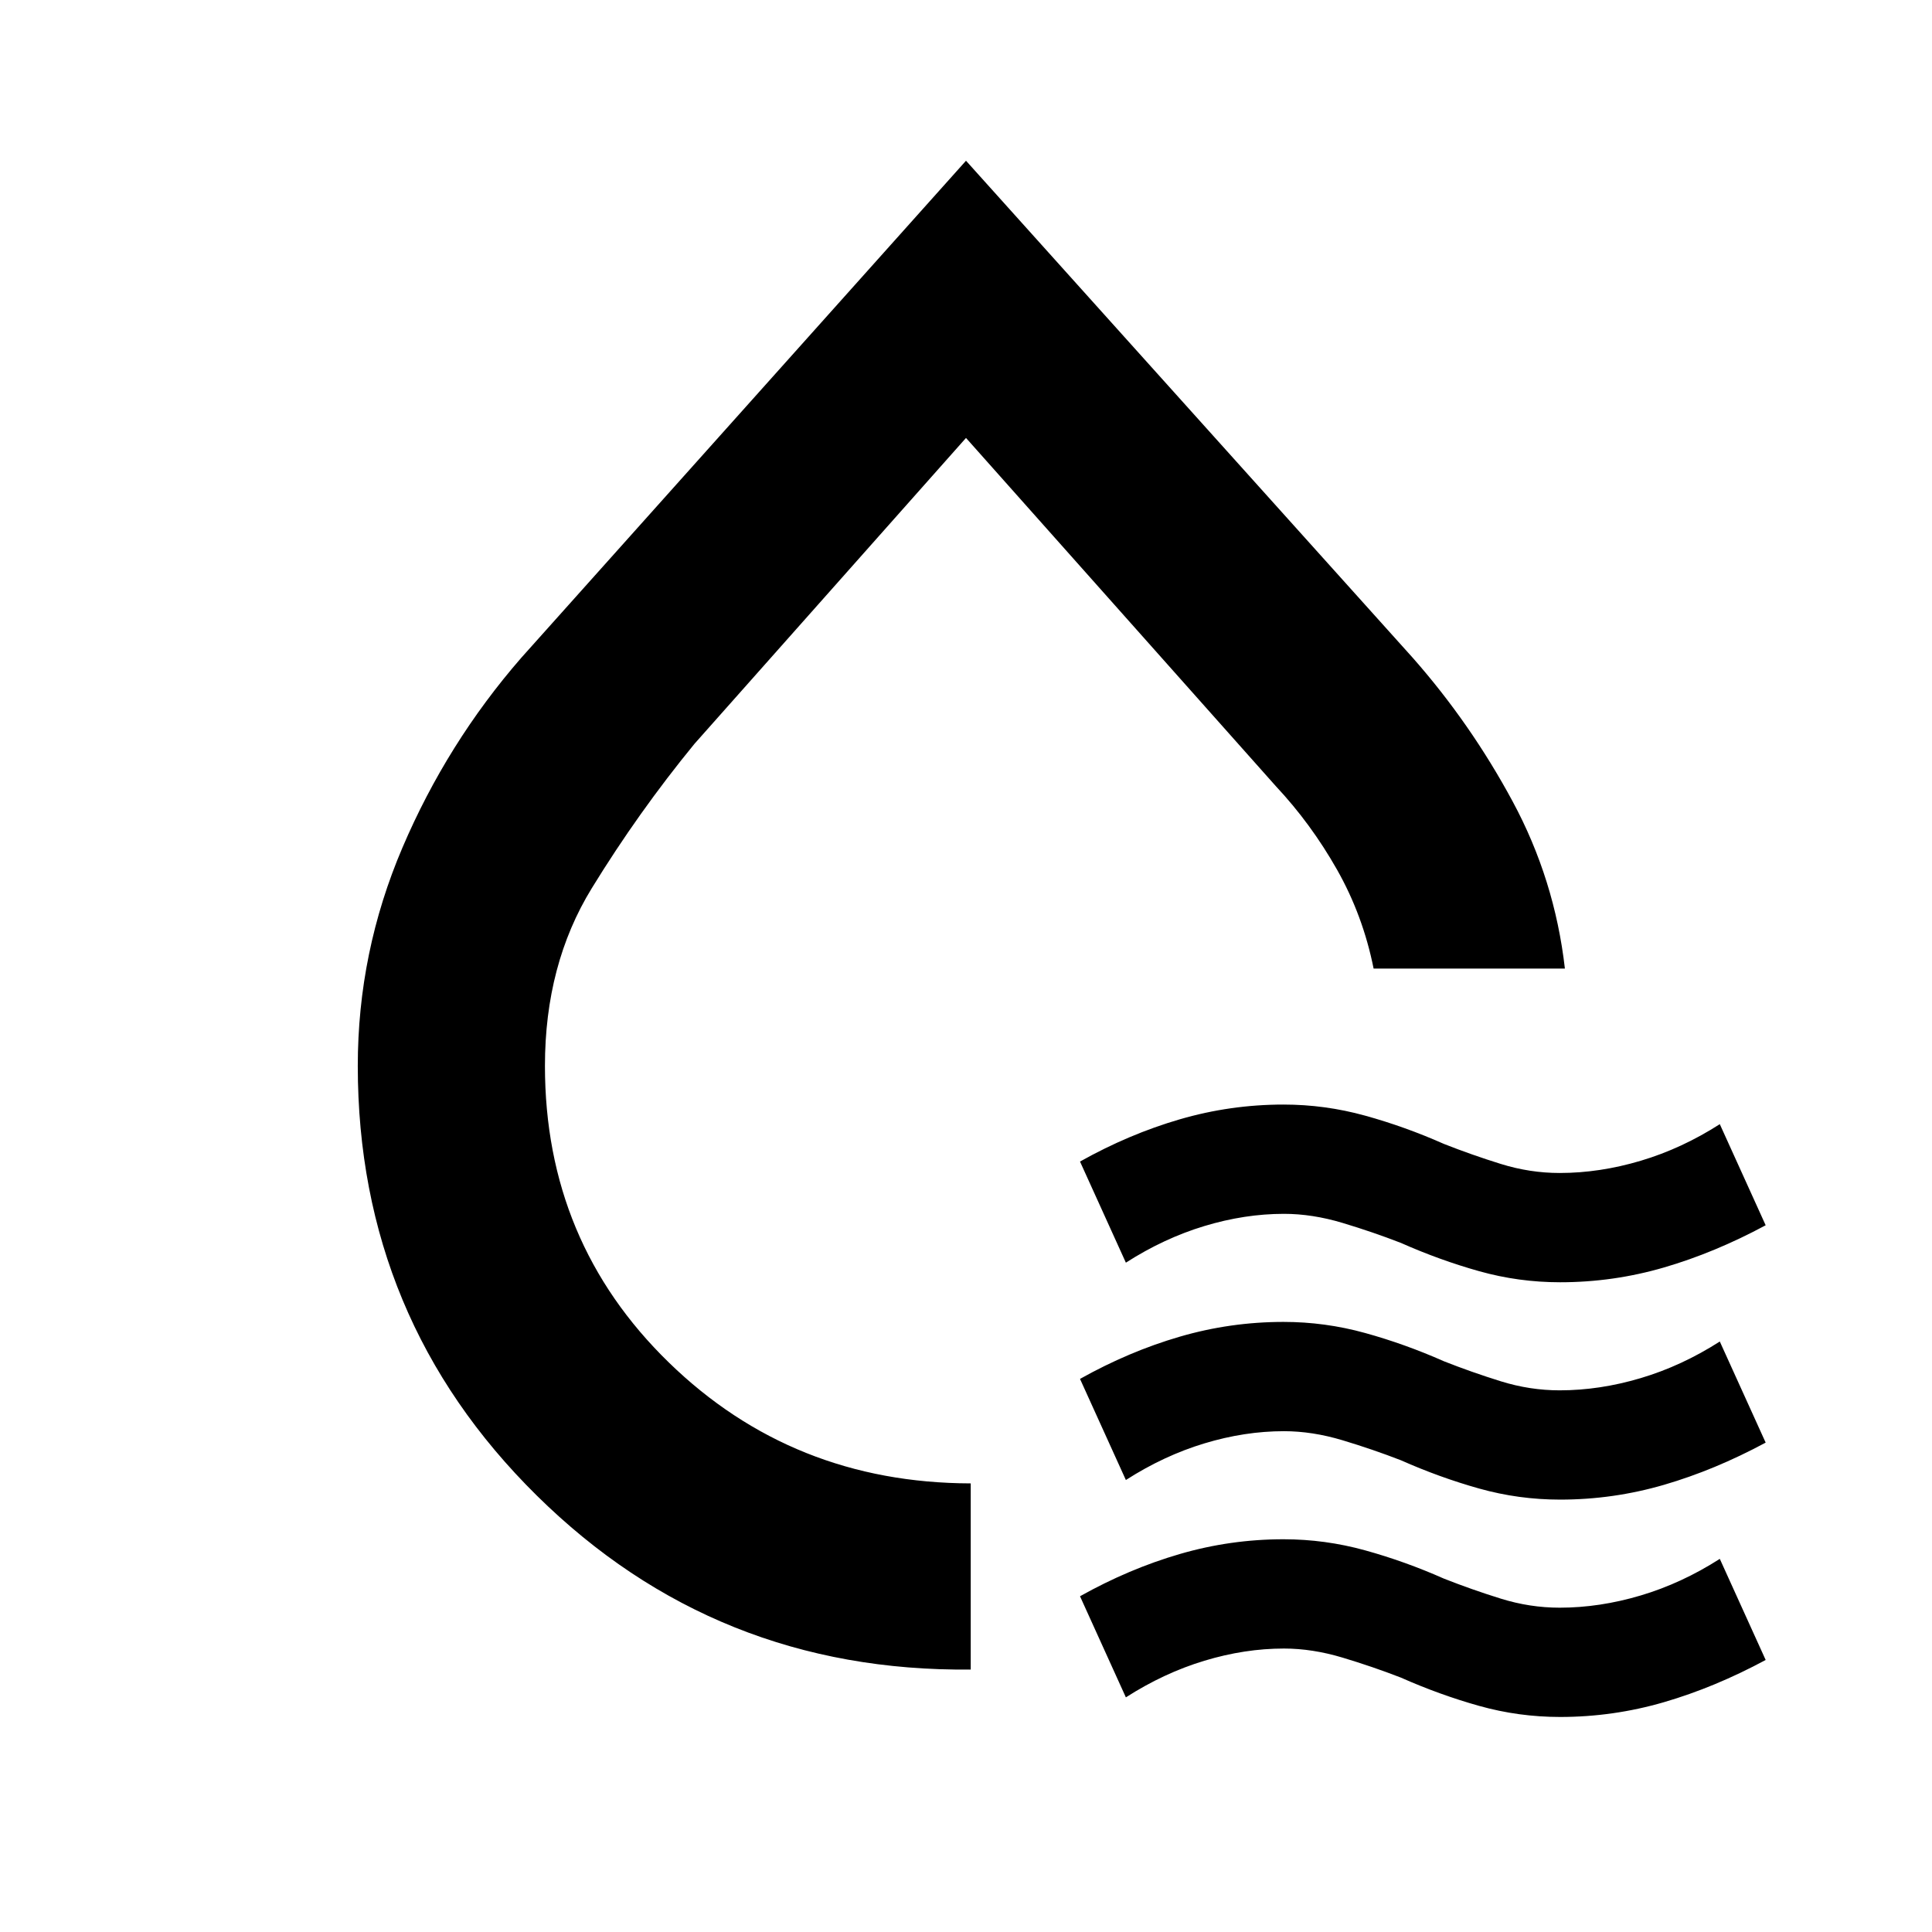 <svg xmlns="http://www.w3.org/2000/svg" height="20" viewBox="0 -960 960 960" width="20"><path d="M482.35-130.41q-126.72 1.3-215.64-86.47-88.93-87.77-88.93-213.49 0-56.48 22.2-108.46 22.19-51.97 59.02-94.3l221-247 222 247q28.76 32.63 49.64 71.39t25.95 83.02h-95.05q-5.28-26.37-18.18-49.16-12.91-22.79-30.45-41.53L480-742.39 345.09-590.41q-27.81 33.93-51.06 71.8-23.25 37.87-23.25 88.24 0 87.48 61.55 147.37 61.54 59.89 150.02 60.09v92.5Zm-4.98-372.96Zm82.07 170.78-22.79-50.24q24.33-13.63 49.52-20.97 25.2-7.35 51.61-7.35 20.62 0 40.51 5.5 19.9 5.5 39.19 14.06 13.78 5.44 28.25 9.94 14.46 4.5 29.27 4.5 19.86 0 40.25-6.07 20.38-6.06 39.31-18.19l22.79 50.24q-25.33 13.63-50.52 20.97-25.2 7.35-51.61 7.35-20.62 0-40.23-5.5-19.61-5.5-38.9-14.06-14.03-5.44-29.02-9.94-14.99-4.5-29.07-4.5-19.52 0-39.57 6.07-20.06 6.06-38.99 18.19Zm0 108-22.79-50.24q24.33-13.63 49.52-20.97 25.2-7.35 51.61-7.35 20.62 0 40.51 5.5 19.9 5.5 39.19 14.06 13.78 5.44 28.25 9.94 14.46 4.5 29.27 4.5 19.86 0 40.25-6.07 20.38-6.06 39.31-18.19l22.79 50.24q-25.33 13.63-50.52 20.97-25.2 7.35-51.61 7.35-20.62 0-40.23-5.5-19.61-5.5-38.9-14.06-14.03-5.44-29.02-9.94-14.99-4.5-29.07-4.5-19.52 0-39.57 6.07-20.06 6.06-38.99 18.19Zm0 108-22.79-50.24q24.33-13.63 49.52-20.97 25.2-7.35 51.61-7.35 20.62 0 40.51 5.5 19.9 5.5 39.19 14.06 13.78 5.44 28.25 9.94 14.46 4.5 29.27 4.5 19.86 0 40.25-6.07 20.38-6.06 39.31-18.19l22.79 50.24q-25.33 13.63-50.52 20.97-25.2 7.35-51.61 7.35-20.62 0-40.23-5.5-19.61-5.5-38.9-14.06-14.03-5.44-29.02-9.94-14.99-4.5-29.07-4.5-19.52 0-39.57 6.07-20.06 6.06-38.99 18.19Z"/></svg>